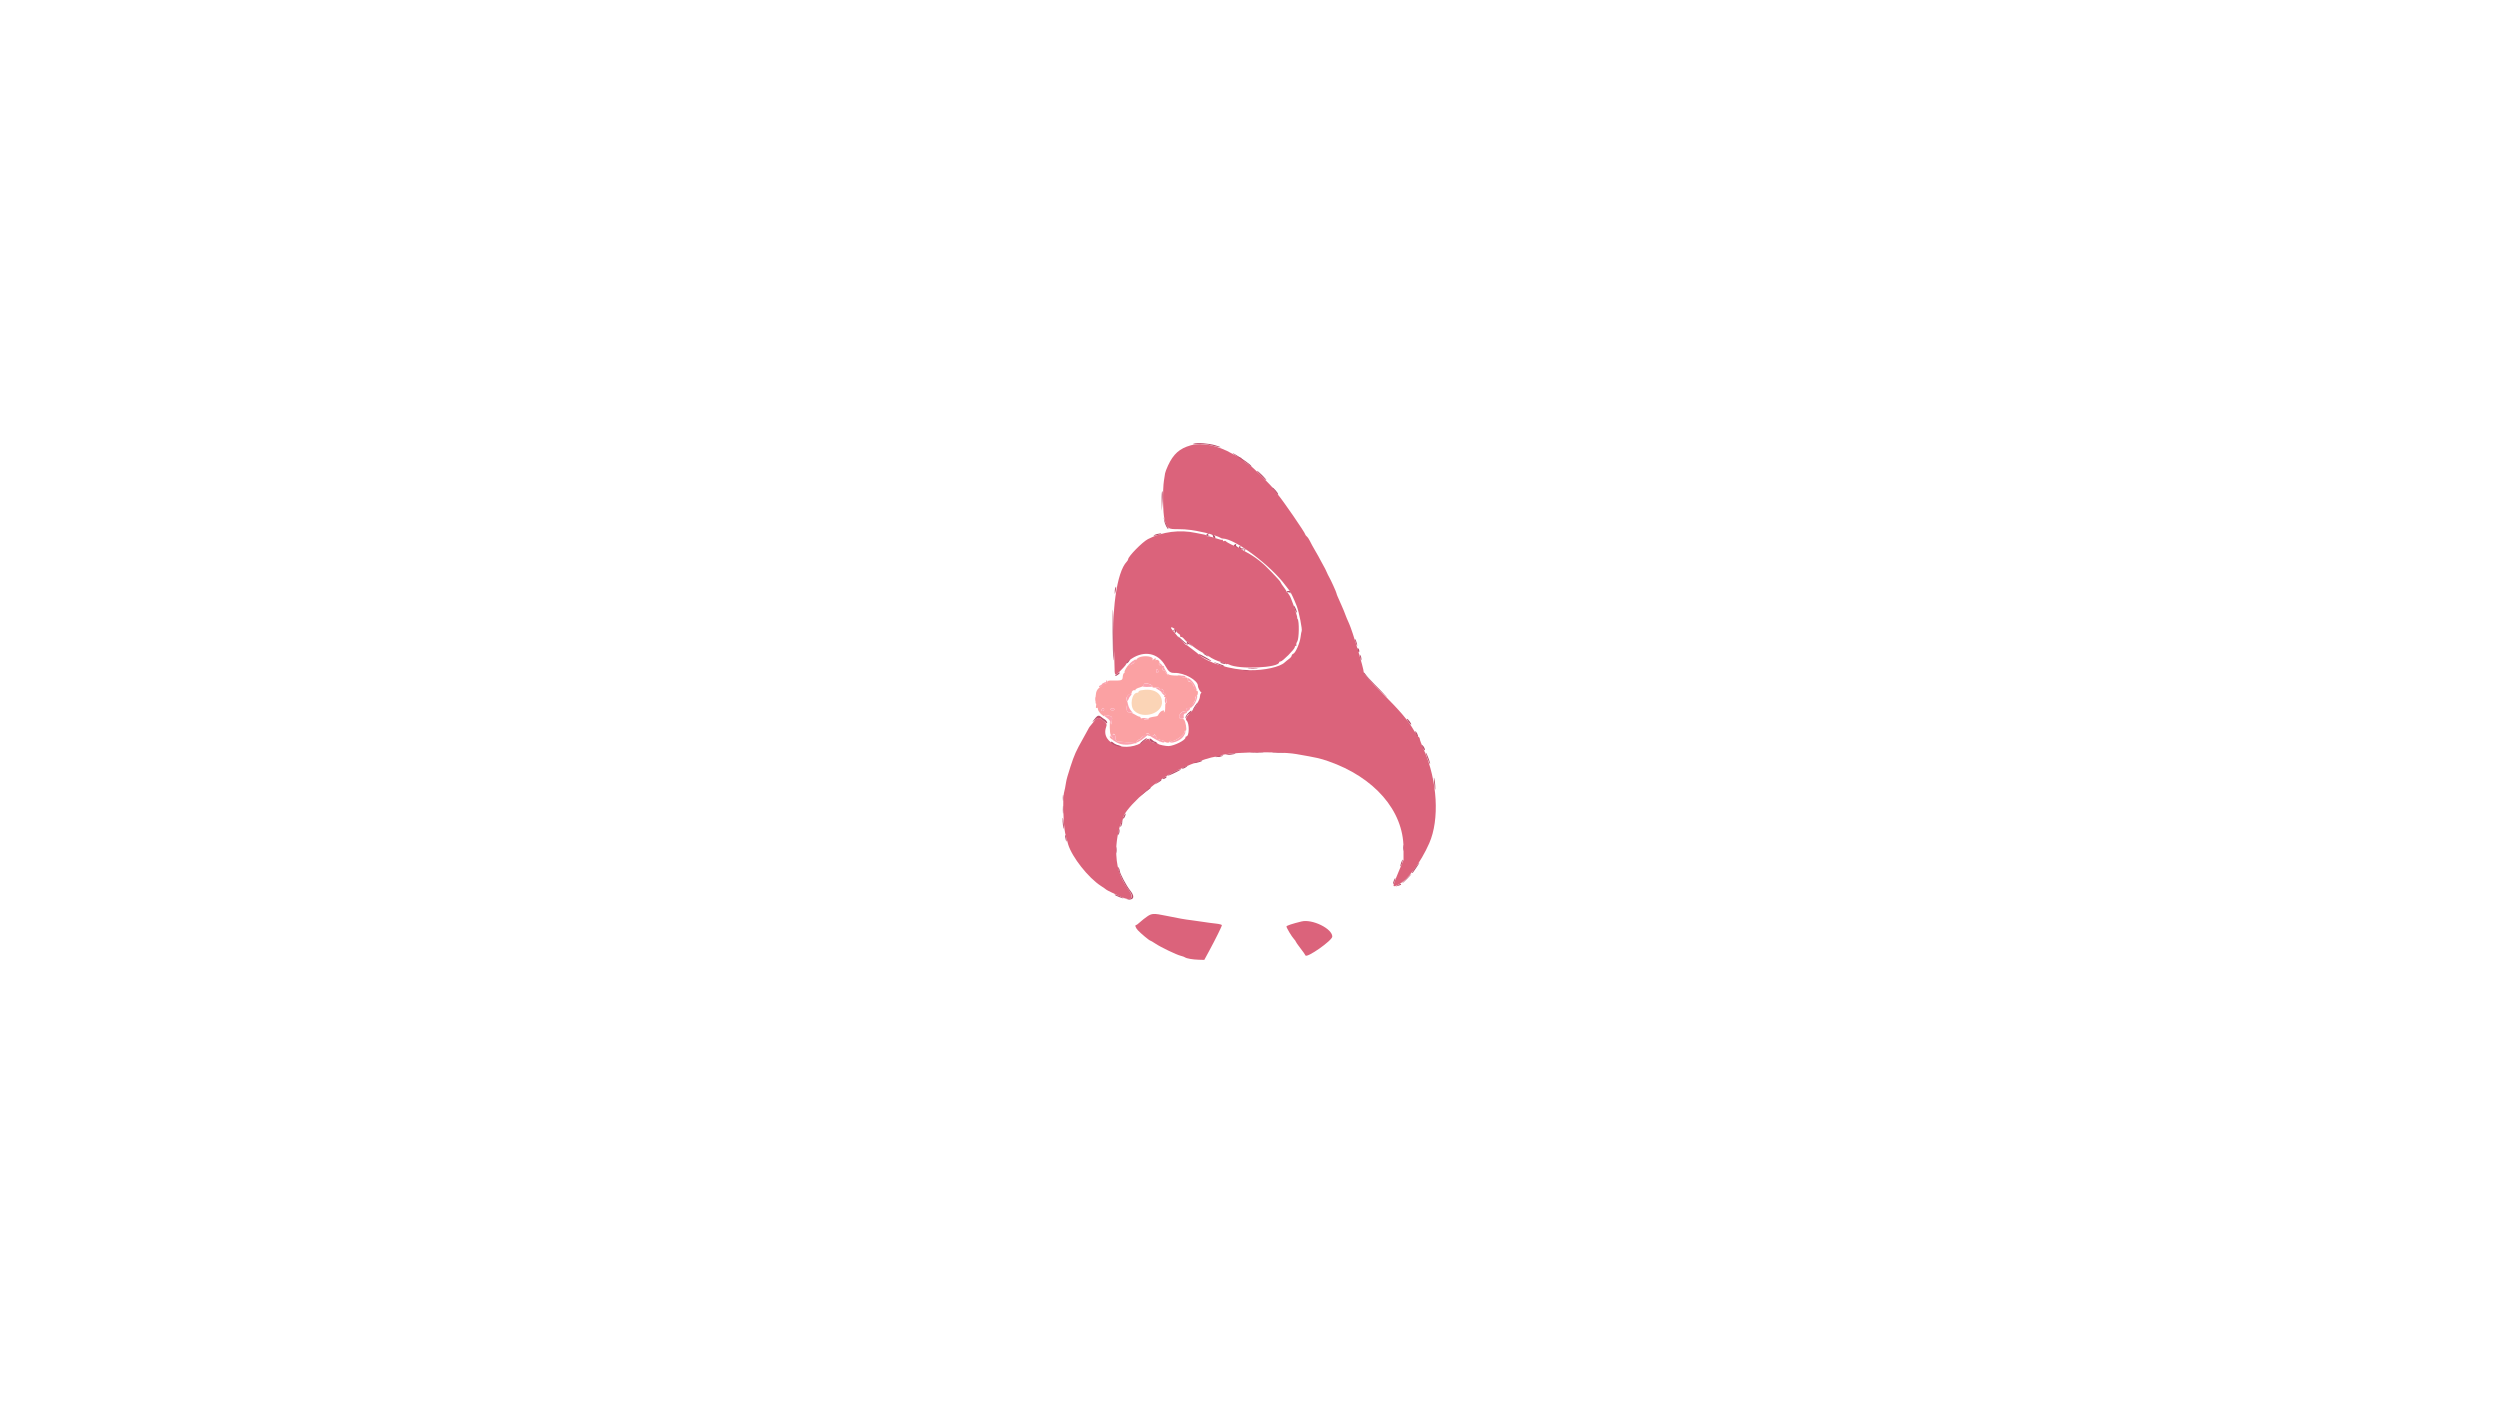 <svg id="svg" version="1.1" xmlns="http://www.w3.org/2000/svg" xmlns:xlink="http://www.w3.org/1999/xlink" width="400" height="225" viewBox="0, 0, 400,225"><g id="svgg"><path id="path0" d="M190.514 71.254 C 188.729 71.755,187.746 72.630,186.884 74.486 C 186.653 74.983,186.440 75.546,186.411 75.736 C 186.381 75.927,186.299 76.458,186.229 76.917 C 186.005 78.372,186.062 82.174,186.321 83.083 C 186.758 84.620,186.825 84.667,188.561 84.667 C 189.871 84.667,190.965 84.812,192.833 85.235 C 193.675 85.426,195.088 85.890,195.242 86.026 C 195.329 86.103,195.500 86.167,195.623 86.167 C 197.590 86.167,203.389 90.514,205.735 93.748 C 206.002 94.116,206.264 94.454,206.319 94.500 C 206.470 94.628,207.103 95.981,207.489 97.000 C 207.852 97.961,208.401 100.755,208.269 100.970 C 208.226 101.038,208.149 101.460,208.096 101.906 C 207.983 102.869,207.291 104.463,206.925 104.603 C 206.783 104.658,206.667 104.796,206.667 104.911 C 206.667 105.026,206.471 105.262,206.232 105.435 C 205.992 105.608,205.681 105.860,205.541 105.994 C 204.786 106.716,202.315 107.267,200.000 107.232 C 196.913 107.184,193.213 106.051,191.834 104.732 C 191.696 104.600,191.283 104.270,190.917 103.998 C 190.550 103.726,190.156 103.425,190.042 103.329 C 189.927 103.232,189.833 103.188,189.833 103.230 C 189.833 103.345,188.530 101.994,188.112 101.446 C 187.913 101.185,187.647 100.862,187.522 100.728 C 187.396 100.594,187.333 100.445,187.381 100.397 C 187.518 100.260,188.161 100.720,188.258 101.026 C 188.307 101.178,188.456 101.345,188.590 101.396 C 188.724 101.447,188.833 101.609,188.833 101.755 C 188.833 101.900,188.902 101.977,188.987 101.925 C 189.071 101.873,189.288 102.018,189.469 102.248 C 189.650 102.478,189.859 102.667,189.934 102.667 C 190.008 102.667,190.335 102.919,190.660 103.228 C 190.984 103.537,191.700 104.032,192.250 104.328 C 192.800 104.623,193.340 104.939,193.451 105.030 C 193.818 105.332,194.859 105.813,195.391 105.926 C 195.680 105.988,196.010 106.114,196.125 106.206 C 196.240 106.299,196.333 106.325,196.333 106.265 C 196.333 106.204,196.474 106.230,196.645 106.322 C 198.188 107.147,204.667 106.856,204.667 105.961 C 204.667 105.891,204.774 105.833,204.905 105.833 C 205.203 105.833,207.167 103.856,207.167 103.555 C 207.167 103.433,207.246 103.333,207.343 103.333 C 207.440 103.333,207.475 103.260,207.420 103.171 C 207.365 103.082,207.431 102.839,207.567 102.630 C 207.853 102.191,207.898 99.388,207.624 99.042 C 207.533 98.927,207.501 98.833,207.553 98.833 C 207.632 98.833,207.043 96.956,206.716 96.167 C 206.659 96.029,206.600 95.879,206.586 95.833 C 206.466 95.454,206.086 94.833,205.973 94.833 C 205.896 94.833,205.833 94.754,205.833 94.658 C 205.833 94.561,205.634 94.233,205.391 93.928 C 205.148 93.623,204.942 93.311,204.933 93.233 C 204.924 93.156,204.729 92.896,204.500 92.656 C 204.271 92.416,203.774 91.889,203.397 91.485 C 202.098 90.094,200.860 89.117,199.432 88.355 C 198.890 88.066,198.335 87.737,198.198 87.623 C 198.061 87.510,197.904 87.436,197.849 87.459 C 197.720 87.515,196.282 86.794,196.144 86.604 C 196.085 86.523,195.954 86.509,195.852 86.572 C 195.750 86.635,195.667 86.594,195.667 86.482 C 195.667 86.370,195.625 86.320,195.574 86.371 C 195.522 86.422,195.092 86.322,194.618 86.149 C 194.143 85.975,193.585 85.833,193.377 85.833 C 193.170 85.833,193.000 85.774,193.000 85.702 C 193.000 85.630,192.869 85.556,192.708 85.539 C 192.548 85.521,191.929 85.400,191.333 85.269 C 188.789 84.710,185.942 85.078,183.668 86.259 C 182.771 86.725,180.500 89.041,180.500 89.490 C 180.500 89.574,180.403 89.742,180.285 89.863 C 178.663 91.523,177.776 97.948,178.264 104.500 C 178.288 104.821,178.313 105.740,178.321 106.542 C 178.335 108.187,178.373 108.226,179.174 107.417 C 180.106 106.473,180.322 106.191,180.154 106.135 C 180.066 106.105,180.482 105.763,181.078 105.374 C 183.124 104.039,185.307 104.497,186.426 106.495 C 186.982 107.487,187.236 107.684,187.937 107.666 C 189.472 107.626,191.667 108.841,191.667 109.730 C 191.667 110.062,192.095 110.843,192.226 110.749 C 192.287 110.705,192.260 110.759,192.168 110.868 C 192.076 110.977,192.000 111.203,192.000 111.369 C 192.000 111.535,191.934 111.801,191.853 111.961 C 191.772 112.120,191.603 112.467,191.478 112.732 C 191.354 112.997,190.944 113.522,190.569 113.899 C 189.807 114.664,189.613 115.046,189.859 115.293 C 190.342 115.775,190.294 117.833,189.800 117.833 C 189.727 117.833,189.664 117.927,189.661 118.042 C 189.651 118.445,187.880 119.329,187.000 119.371 C 186.569 119.391,185.435 119.163,185.340 119.037 C 185.291 118.971,185.100 118.896,184.917 118.870 C 184.279 118.782,184.165 118.729,183.936 118.414 C 183.711 118.108,183.688 118.111,183.144 118.517 C 180.345 120.608,176.017 119.081,176.973 116.340 C 177.129 115.891,177.094 115.804,176.566 115.341 C 175.823 114.688,175.645 114.702,175.011 115.458 C 174.318 116.287,174.253 116.374,174.115 116.667 C 174.050 116.804,173.657 117.517,173.243 118.250 C 172.160 120.166,171.898 120.754,171.274 122.667 C 170.846 123.982,170.629 124.751,170.570 125.167 C 170.495 125.694,170.318 126.596,170.234 126.871 C 170.008 127.615,170.146 132.125,170.431 133.333 C 170.502 133.634,170.826 134.850,170.897 135.083 C 171.530 137.156,174.114 140.431,176.167 141.761 C 176.579 142.028,176.954 142.289,177.000 142.341 C 177.046 142.393,177.440 142.600,177.875 142.801 C 178.310 143.002,178.998 143.322,179.404 143.512 C 181.018 144.269,181.562 143.682,180.530 142.299 C 179.125 140.415,178.555 138.507,178.598 135.833 C 178.623 134.263,179.126 131.876,179.526 131.425 C 179.603 131.338,179.667 131.143,179.667 130.992 C 179.667 129.759,183.984 125.644,187.113 123.894 C 189.634 122.484,194.202 120.840,195.010 121.051 C 195.188 121.097,195.298 121.078,195.255 121.008 C 194.876 120.395,204.346 120.117,207.417 120.652 C 210.698 121.223,211.193 121.333,212.500 121.785 C 219.884 124.335,224.548 129.704,224.561 135.667 L 224.565 137.583 223.701 139.655 C 222.736 141.967,222.735 142.003,223.647 141.592 C 225.136 140.921,227.301 138.050,228.680 134.917 C 230.352 131.117,229.994 124.910,227.816 119.961 C 227.459 119.149,227.167 118.380,227.167 118.251 C 227.167 118.122,227.069 117.957,226.950 117.883 C 226.831 117.810,226.519 117.375,226.256 116.917 C 225.325 115.289,224.132 113.879,221.176 110.910 C 219.230 108.956,218.188 107.789,218.198 107.577 C 218.225 107.021,216.407 100.972,215.846 99.750 C 215.582 99.174,215.351 98.626,215.250 98.333 C 215.128 97.981,214.924 97.484,214.669 96.917 C 214.031 95.502,213.833 95.029,213.833 94.915 C 213.833 94.778,212.890 92.701,212.661 92.333 C 212.575 92.196,212.392 91.821,212.254 91.500 C 212.116 91.179,211.930 90.804,211.840 90.667 C 211.750 90.529,211.526 90.117,211.341 89.750 C 211.156 89.383,210.739 88.633,210.414 88.083 C 210.089 87.533,209.717 86.852,209.588 86.570 C 209.459 86.288,209.236 85.960,209.093 85.841 C 208.950 85.723,208.833 85.567,208.833 85.495 C 208.833 85.257,205.241 80.030,204.437 79.099 C 204.003 78.595,203.635 78.123,203.620 78.050 C 203.588 77.894,200.364 74.667,200.240 74.667 C 200.079 74.667,198.519 73.370,198.592 73.297 C 198.633 73.256,198.569 73.222,198.450 73.222 C 198.332 73.222,197.757 72.943,197.175 72.601 C 194.930 71.286,192.298 70.753,190.514 71.254 M183.583 146.613 C 183.217 146.862,182.692 147.275,182.417 147.532 C 182.142 147.788,181.860 147.999,181.792 147.999 C 181.538 148.001,181.678 148.432,182.068 148.853 C 182.545 149.367,183.908 150.500,184.050 150.500 C 184.105 150.500,184.472 150.716,184.867 150.979 C 185.736 151.561,188.243 152.765,188.923 152.928 C 189.195 152.993,189.492 153.101,189.583 153.169 C 189.840 153.358,190.823 153.530,191.802 153.558 L 192.688 153.583 193.455 152.167 C 194.506 150.224,195.500 148.212,195.500 148.027 C 195.500 147.942,195.069 147.829,194.542 147.774 C 194.015 147.720,193.096 147.597,192.500 147.501 C 191.904 147.405,191.079 147.288,190.667 147.241 C 189.665 147.127,188.535 146.928,186.500 146.507 C 184.630 146.121,184.290 146.133,183.583 146.613 M208.250 147.432 C 206.825 147.775,205.833 148.104,205.833 148.233 C 205.833 148.451,206.667 149.848,207.030 150.237 C 207.197 150.416,207.333 150.611,207.333 150.669 C 207.333 150.727,207.665 151.202,208.071 151.725 C 208.476 152.247,208.836 152.758,208.870 152.861 C 209.040 153.371,213.167 150.483,213.167 149.854 C 213.167 148.587,209.978 147.016,208.250 147.432 " stroke="none" fill="#db637b" fill-rule="evenodd"></path><path id="path1" d="M182.208 105.203 C 182.002 105.303,181.833 105.452,181.833 105.535 C 181.833 105.618,181.756 105.639,181.663 105.581 C 181.569 105.523,181.502 105.537,181.516 105.613 C 181.577 105.963,181.466 106.129,181.042 106.322 C 180.790 106.437,180.555 106.518,180.521 106.502 C 180.405 106.448,179.851 107.395,179.927 107.517 C 179.968 107.584,179.929 107.663,179.840 107.694 C 179.750 107.725,179.659 107.994,179.637 108.292 C 179.592 108.880,179.517 108.905,177.875 108.883 C 177.379 108.876,177.167 108.942,177.167 109.103 C 177.167 109.304,176.852 109.415,176.458 109.353 C 176.390 109.342,176.352 109.415,176.375 109.516 C 176.398 109.616,176.267 109.784,176.083 109.891 C 175.716 110.103,175.457 110.450,175.379 110.833 C 175.267 111.385,175.241 112.640,175.343 112.577 C 175.403 112.540,175.414 112.706,175.368 112.946 C 175.311 113.247,175.344 113.346,175.476 113.265 C 175.593 113.192,175.667 113.267,175.667 113.459 C 175.667 113.631,175.892 113.987,176.167 114.250 C 176.442 114.513,176.667 114.653,176.667 114.559 C 176.667 114.372,177.047 114.374,177.622 114.564 C 177.892 114.653,177.976 114.788,177.926 115.052 C 177.889 115.253,177.844 115.567,177.826 115.750 C 177.803 115.987,177.758 115.940,177.667 115.583 C 177.581 115.243,177.548 115.496,177.562 116.375 C 177.582 117.608,177.772 118.003,178.094 117.482 C 178.246 117.237,178.494 117.626,178.497 118.115 C 178.501 118.616,178.613 118.658,180.155 118.743 C 180.898 118.784,181.598 118.870,181.711 118.935 C 181.824 119.000,181.864 118.995,181.800 118.924 C 181.676 118.786,182.046 118.333,182.281 118.333 C 182.358 118.333,182.511 118.187,182.623 118.009 C 182.743 117.816,182.958 117.710,183.153 117.747 C 183.383 117.792,183.453 117.739,183.389 117.572 C 183.279 117.284,183.758 117.243,183.933 117.526 C 184.006 117.645,183.978 117.673,183.859 117.599 C 183.753 117.534,183.667 117.549,183.667 117.633 C 183.667 117.717,183.891 117.778,184.166 117.768 C 184.441 117.758,184.666 117.679,184.666 117.592 C 184.667 117.293,185.017 117.782,185.042 118.117 C 185.061 118.362,185.154 118.428,185.393 118.366 C 185.640 118.302,185.684 118.338,185.577 118.515 C 185.460 118.710,185.481 118.714,185.700 118.536 C 185.918 118.360,186.010 118.367,186.220 118.578 C 186.521 118.878,187.167 118.920,187.167 118.639 C 187.167 118.532,187.213 118.490,187.269 118.547 C 187.606 118.884,189.500 117.680,189.500 117.128 C 189.500 116.955,189.575 116.860,189.666 116.916 C 189.869 117.041,189.850 116.287,189.632 115.542 C 189.510 115.123,189.382 115.000,189.070 115.000 C 188.761 115.000,188.668 114.912,188.672 114.625 C 188.679 114.145,189.349 113.632,189.679 113.854 C 189.867 113.981,189.851 114.004,189.601 113.965 C 189.427 113.939,189.264 114.012,189.238 114.129 C 189.213 114.246,189.230 114.264,189.277 114.170 C 189.324 114.075,189.430 114.040,189.514 114.092 C 189.786 114.260,190.035 113.993,189.833 113.750 C 189.616 113.488,189.894 113.250,190.416 113.250 C 190.599 113.250,190.748 113.138,190.749 113.000 C 190.750 112.862,190.888 112.547,191.056 112.299 C 191.224 112.051,191.313 111.769,191.254 111.673 C 191.194 111.576,191.263 111.453,191.406 111.398 C 191.695 111.287,191.769 110.500,191.490 110.500 C 191.393 110.500,191.361 110.423,191.419 110.329 C 191.477 110.235,191.430 110.179,191.314 110.204 C 191.198 110.229,191.072 110.100,191.034 109.917 C 190.948 109.497,190.518 109.002,190.279 109.048 C 190.180 109.068,190.086 108.990,190.070 108.875 C 190.054 108.760,190.032 108.595,190.021 108.508 C 190.009 108.420,189.794 108.364,189.542 108.383 C 189.290 108.401,189.096 108.342,189.111 108.250 C 189.127 108.155,188.735 108.086,188.194 108.090 C 187.675 108.094,187.142 108.019,187.010 107.924 C 186.822 107.788,186.798 107.805,186.899 108.000 C 186.971 108.138,186.874 108.063,186.685 107.833 C 186.496 107.604,186.339 107.356,186.337 107.282 C 186.335 107.208,186.258 107.193,186.167 107.250 C 186.075 107.307,186.000 107.194,186.000 107.000 C 186.000 106.776,186.070 106.690,186.192 106.766 C 186.315 106.842,186.339 106.811,186.259 106.681 C 186.190 106.569,186.093 106.518,186.045 106.566 C 185.996 106.615,185.808 106.576,185.627 106.479 C 185.398 106.356,185.351 106.249,185.471 106.129 C 185.696 105.904,185.251 105.428,184.976 105.598 C 184.855 105.673,184.827 105.645,184.901 105.526 C 185.059 105.269,184.791 105.280,184.509 105.542 C 184.328 105.710,184.309 105.706,184.414 105.523 C 184.692 105.034,183.052 104.797,182.208 105.203 M185.333 107.427 C 185.333 107.559,185.258 107.667,185.167 107.667 C 185.075 107.667,185.000 107.512,185.000 107.323 C 185.000 107.135,185.075 107.027,185.167 107.083 C 185.258 107.140,185.333 107.294,185.333 107.427 M184.070 109.524 C 184.301 109.629,184.450 109.779,184.402 109.858 C 184.307 110.010,184.525 110.055,185.125 110.007 C 185.331 109.990,185.500 110.061,185.500 110.165 C 185.500 110.268,185.576 110.306,185.668 110.249 C 185.895 110.109,186.295 110.531,186.202 110.812 C 186.138 111.001,186.101 111.001,185.967 110.811 C 185.838 110.626,185.821 110.630,185.880 110.833 C 185.919 110.971,186.089 111.058,186.258 111.027 C 186.512 110.980,186.530 111.013,186.362 111.216 C 186.199 111.412,186.209 111.480,186.412 111.559 C 186.670 111.658,186.778 112.500,186.533 112.500 C 186.460 112.500,186.412 112.802,186.428 113.170 C 186.444 113.539,186.380 113.888,186.286 113.946 C 186.188 114.007,186.166 113.970,186.234 113.859 C 186.424 113.552,185.914 113.634,185.621 113.958 C 185.476 114.119,185.333 114.323,185.304 114.413 C 185.274 114.503,185.137 114.592,185.000 114.612 C 184.068 114.745,183.670 114.871,183.755 115.008 C 183.809 115.095,183.642 115.166,183.385 115.164 C 183.015 115.162,182.969 115.126,183.167 114.992 C 183.352 114.867,183.298 114.851,182.958 114.930 C 182.670 114.997,182.500 114.968,182.500 114.851 C 182.500 114.750,182.415 114.667,182.311 114.667 C 182.208 114.667,181.852 114.499,181.520 114.294 C 181.189 114.090,180.796 113.943,180.647 113.968 C 180.299 114.027,180.163 113.507,180.331 112.761 C 180.409 112.416,180.397 112.160,180.302 112.128 C 179.986 112.023,180.361 111.166,180.767 111.064 C 180.986 111.009,181.128 110.906,181.084 110.834 C 180.978 110.663,181.415 110.304,181.557 110.446 C 181.617 110.506,181.667 110.471,181.667 110.368 C 181.667 110.264,181.966 110.099,182.331 110.001 C 182.697 109.902,182.988 109.768,182.978 109.702 C 182.915 109.278,183.367 109.204,184.070 109.524 M176.667 113.472 C 176.667 113.689,176.469 113.834,176.307 113.734 C 176.135 113.627,176.284 113.333,176.510 113.333 C 176.596 113.333,176.667 113.396,176.667 113.472 M178.333 113.500 C 178.333 113.592,178.183 113.667,178.000 113.667 C 177.817 113.667,177.667 113.592,177.667 113.500 C 177.667 113.408,177.817 113.333,178.000 113.333 C 178.183 113.333,178.333 113.408,178.333 113.500 M177.667 118.083 C 177.781 118.221,177.938 118.333,178.015 118.333 C 178.093 118.333,178.113 118.221,178.060 118.083 C 178.008 117.946,177.851 117.833,177.712 117.833 C 177.506 117.833,177.498 117.880,177.667 118.083 " stroke="none" fill="#fba1a3" fill-rule="evenodd"></path><path id="path2" d="M182.542 110.451 C 182.335 110.491,182.167 110.593,182.167 110.678 C 182.167 110.764,182.082 110.833,181.978 110.833 C 181.086 110.833,180.706 112.946,181.462 113.703 C 182.917 115.157,186.071 114.129,185.918 112.249 C 185.799 110.780,184.479 110.078,182.542 110.451 " stroke="none" fill="#fbd4b6" fill-rule="evenodd"></path><path id="path3" d="M181.500 105.618 C 181.182 105.734,180.500 106.350,180.500 106.521 C 180.500 106.724,181.440 106.134,181.649 105.800 C 181.752 105.635,181.817 105.506,181.793 105.513 C 181.769 105.520,181.637 105.567,181.500 105.618 M185.439 106.131 C 185.376 106.233,185.476 106.398,185.662 106.498 C 185.848 106.597,186.000 106.830,186.000 107.016 C 186.000 107.201,186.075 107.307,186.167 107.250 C 186.258 107.193,186.335 107.208,186.337 107.282 C 186.339 107.356,186.492 107.604,186.677 107.833 C 187.011 108.249,187.011 108.248,186.675 107.583 C 186.188 106.623,185.578 105.906,185.439 106.131 M185.000 107.323 C 185.000 107.512,185.075 107.667,185.167 107.667 C 185.258 107.667,185.333 107.559,185.333 107.427 C 185.333 107.294,185.258 107.140,185.167 107.083 C 185.075 107.027,185.000 107.135,185.000 107.323 M188.417 108.102 C 188.600 108.148,188.862 108.231,189.000 108.285 C 189.449 108.462,189.667 108.473,189.667 108.319 C 189.667 108.235,189.648 108.163,189.625 108.158 C 189.309 108.094,188.175 108.042,188.417 108.102 M190.072 108.792 C 190.096 108.952,190.156 109.046,190.207 109.000 C 190.362 108.859,191.000 109.534,191.000 109.839 C 191.000 109.997,191.109 110.216,191.242 110.327 C 191.683 110.693,191.223 109.493,190.722 108.971 C 190.203 108.430,190.011 108.377,190.072 108.792 M177.000 109.000 C 177.000 109.092,176.920 109.167,176.821 109.167 C 176.723 109.167,176.537 109.272,176.408 109.402 C 176.278 109.531,176.078 109.671,175.961 109.712 C 175.845 109.754,175.807 109.848,175.876 109.922 C 175.945 109.996,176.175 109.894,176.386 109.695 C 176.598 109.496,176.860 109.333,176.969 109.333 C 177.078 109.333,177.167 109.221,177.167 109.083 C 177.167 108.946,177.129 108.833,177.083 108.833 C 177.037 108.833,177.000 108.908,177.000 109.000 M182.917 109.500 C 182.860 109.592,182.874 109.668,182.948 109.669 C 183.023 109.671,182.983 109.735,182.860 109.813 C 182.685 109.924,184.037 109.947,184.500 109.841 C 184.546 109.830,184.396 109.714,184.167 109.583 C 183.678 109.304,183.063 109.263,182.917 109.500 M185.375 110.382 C 185.718 110.585,186.043 110.882,186.095 111.044 C 186.148 111.206,186.268 111.290,186.363 111.232 C 186.474 111.163,186.457 111.076,186.314 110.988 C 186.193 110.913,186.143 110.801,186.205 110.739 C 186.366 110.578,185.869 110.125,185.668 110.249 C 185.576 110.306,185.500 110.274,185.500 110.177 C 185.500 110.079,185.331 110.003,185.125 110.007 C 184.808 110.014,184.846 110.071,185.375 110.382 M180.555 111.129 C 180.290 111.298,180.080 112.167,180.304 112.167 C 180.399 112.167,180.525 112.017,180.583 111.834 C 180.641 111.652,180.801 111.389,180.939 111.251 C 181.213 110.977,180.934 110.888,180.555 111.129 M175.205 111.833 C 175.205 112.154,175.240 112.285,175.282 112.125 C 175.323 111.965,175.323 111.702,175.282 111.542 C 175.240 111.381,175.205 111.513,175.205 111.833 M191.319 111.375 C 191.312 111.398,191.287 111.584,191.264 111.789 C 191.241 111.994,191.109 112.294,190.970 112.456 C 190.486 113.019,190.425 113.219,190.797 113.020 C 191.148 112.832,191.764 111.333,191.490 111.333 C 191.404 111.333,191.327 111.352,191.319 111.375 M186.370 112.006 C 186.362 112.278,186.426 112.500,186.511 112.500 C 186.705 112.500,186.718 111.718,186.525 111.599 C 186.447 111.551,186.377 111.734,186.370 112.006 M180.304 112.824 C 180.185 113.589,180.315 114.024,180.646 113.969 C 180.795 113.945,181.029 113.991,181.167 114.073 C 181.304 114.154,181.239 114.026,181.023 113.788 C 180.806 113.550,180.576 113.106,180.511 112.803 L 180.393 112.250 180.304 112.824 M189.855 113.390 C 189.753 113.513,189.725 113.670,189.793 113.740 C 189.861 113.809,189.804 113.842,189.667 113.814 C 189.263 113.732,188.667 114.215,188.667 114.623 C 188.667 114.910,188.762 115.000,189.068 115.000 C 189.365 115.000,189.451 114.925,189.399 114.708 C 189.314 114.352,189.445 114.163,190.047 113.780 C 190.302 113.618,190.466 113.414,190.412 113.326 C 190.275 113.104,190.074 113.127,189.855 113.390 M176.257 113.488 C 176.143 113.673,176.406 113.872,176.560 113.718 C 176.719 113.559,176.689 113.333,176.510 113.333 C 176.424 113.333,176.310 113.403,176.257 113.488 M177.667 113.500 C 177.667 113.592,177.817 113.667,178.000 113.667 C 178.183 113.667,178.333 113.592,178.333 113.500 C 178.333 113.408,178.183 113.333,178.000 113.333 C 177.817 113.333,177.667 113.408,177.667 113.500 M176.667 114.486 C 176.667 114.540,176.892 114.733,177.167 114.917 C 177.491 115.133,177.666 115.391,177.666 115.653 C 177.667 116.212,177.783 116.037,177.898 115.302 C 177.982 114.770,177.945 114.671,177.622 114.564 C 177.133 114.403,176.667 114.364,176.667 114.486 M182.750 115.004 C 183.165 115.177,183.932 115.209,183.768 115.046 C 183.702 114.980,183.371 114.912,183.032 114.895 C 182.565 114.871,182.497 114.898,182.750 115.004 M189.500 117.110 C 189.500 117.677,187.614 118.891,187.269 118.547 C 187.213 118.490,187.167 118.542,187.167 118.661 C 187.167 119.006,188.280 118.747,188.931 118.250 C 189.467 117.841,189.828 117.106,189.603 116.881 C 189.547 116.824,189.500 116.927,189.500 117.110 M177.833 117.612 C 177.526 117.772,177.493 117.829,177.708 117.831 C 177.964 117.833,178.069 118.005,178.027 118.353 C 178.020 118.409,178.344 118.625,178.747 118.832 C 180.016 119.484,181.918 119.129,183.151 118.010 C 183.645 117.560,183.752 117.524,183.984 117.727 C 184.218 117.931,185.273 118.532,185.500 118.591 C 185.546 118.603,185.718 118.671,185.882 118.743 C 186.181 118.875,186.474 118.752,186.293 118.571 C 186.197 118.475,185.767 118.370,185.371 118.346 C 185.254 118.339,185.081 118.130,184.986 117.881 C 184.878 117.596,184.770 117.499,184.695 117.620 C 184.608 117.761,184.427 117.741,184.020 117.543 C 183.503 117.293,183.452 117.294,183.305 117.557 C 183.218 117.713,183.078 117.798,182.995 117.747 C 182.912 117.696,182.749 117.807,182.632 117.994 C 182.515 118.180,182.358 118.333,182.281 118.333 C 182.205 118.333,182.032 118.444,181.896 118.580 C 181.704 118.773,181.340 118.809,180.227 118.747 C 178.608 118.657,178.501 118.618,178.497 118.115 C 178.493 117.515,178.301 117.370,177.833 117.612 " stroke="none" fill="#fba1ad" fill-rule="evenodd"></path><path id="path4" d="M191.000 70.988 C 190.721 71.084,190.942 71.105,191.667 71.054 C 192.423 71.000,193.127 71.075,194.000 71.304 C 195.451 71.685,195.784 71.649,194.475 71.253 C 193.406 70.929,191.578 70.790,191.000 70.988 M198.355 73.325 C 199.046 73.779,199.708 74.266,199.826 74.408 C 199.944 74.550,200.118 74.667,200.213 74.667 C 200.307 74.667,200.204 74.510,199.984 74.319 C 199.441 73.847,197.405 72.500,197.235 72.500 C 197.160 72.500,197.664 72.871,198.355 73.325 M201.741 76.083 C 202.154 76.496,202.546 76.833,202.614 76.833 C 202.681 76.833,202.405 76.496,202.000 76.083 C 201.595 75.671,201.203 75.333,201.128 75.333 C 201.053 75.333,201.329 75.671,201.741 76.083 M203.927 78.541 C 204.196 78.838,204.435 79.113,204.458 79.152 C 204.481 79.191,204.500 79.153,204.500 79.069 C 204.500 78.867,203.749 78.000,203.574 78.000 C 203.499 78.000,203.658 78.243,203.927 78.541 M185.860 80.092 L 185.886 81.750 186.000 80.250 C 186.063 79.425,186.051 78.679,185.974 78.592 C 185.896 78.505,185.845 79.180,185.860 80.092 M186.278 83.331 C 186.368 83.859,186.769 84.667,186.942 84.667 C 186.980 84.667,186.916 84.498,186.799 84.292 C 186.682 84.085,186.495 83.654,186.383 83.333 L 186.180 82.750 186.278 83.331 M185.083 85.452 C 184.900 85.496,184.681 85.597,184.598 85.677 C 184.514 85.757,184.739 85.741,185.098 85.643 C 186.065 85.379,186.053 85.219,185.083 85.452 M193.111 85.444 C 192.889 85.666,193.008 85.833,193.375 85.814 C 193.693 85.798,193.702 85.782,193.434 85.714 C 193.180 85.649,193.164 85.604,193.351 85.486 C 193.479 85.405,193.502 85.337,193.403 85.336 C 193.303 85.334,193.172 85.383,193.111 85.444 M193.959 85.611 C 194.075 85.657,194.131 85.756,194.085 85.830 C 194.039 85.904,194.113 86.008,194.249 86.060 C 194.391 86.115,194.479 86.069,194.456 85.952 C 194.409 85.712,194.149 85.501,193.917 85.516 C 193.825 85.522,193.844 85.564,193.959 85.611 M197.519 87.151 C 197.337 87.267,197.372 87.342,197.686 87.509 C 198.034 87.695,198.058 87.690,197.876 87.470 C 197.763 87.332,197.719 87.170,197.779 87.110 C 197.934 86.955,197.793 86.978,197.519 87.151 M198.262 87.481 C 198.115 87.718,198.596 88.016,198.923 87.891 C 199.144 87.806,199.186 87.834,199.085 87.997 C 198.991 88.149,199.013 88.179,199.152 88.092 C 199.420 87.926,199.227 87.750,198.777 87.750 C 198.578 87.750,198.435 87.657,198.458 87.542 C 198.507 87.300,198.395 87.266,198.262 87.481 M178.437 94.090 C 178.380 94.239,178.342 94.561,178.352 94.805 C 178.367 95.138,178.404 95.083,178.502 94.583 C 178.640 93.875,178.609 93.642,178.437 94.090 M205.833 94.720 C 205.833 94.802,205.941 94.828,206.073 94.777 C 206.204 94.727,206.348 94.775,206.393 94.884 C 206.438 94.996,206.479 94.960,206.487 94.802 C 206.495 94.620,206.383 94.530,206.167 94.546 C 205.983 94.560,205.833 94.638,205.833 94.720 M207.001 96.939 C 206.999 97.248,207.486 98.275,207.493 97.977 C 207.497 97.827,207.388 97.490,207.251 97.227 C 207.114 96.965,207.002 96.835,207.001 96.939 M178.015 101.097 C 178.023 103.106,178.083 105.125,178.149 105.583 C 178.215 106.042,178.236 104.429,178.197 102.000 C 178.157 99.571,178.097 97.552,178.062 97.514 C 178.028 97.476,178.007 99.088,178.015 101.097 M187.734 100.859 C 187.655 100.987,187.689 101.006,187.836 100.915 C 187.995 100.817,188.028 100.854,187.953 101.048 C 187.883 101.232,187.923 101.289,188.081 101.228 C 188.208 101.179,188.271 101.033,188.222 100.903 C 188.112 100.617,187.896 100.598,187.734 100.859 M188.500 101.856 C 188.500 102.141,189.832 103.268,189.986 103.114 C 190.105 102.995,190.276 103.040,190.538 103.261 C 190.888 103.556,190.886 103.546,190.513 103.124 C 190.129 102.689,189.698 102.479,189.917 102.833 C 190.146 103.204,189.726 102.963,189.132 102.383 C 188.784 102.043,188.500 101.806,188.500 101.856 M216.854 102.670 C 217.106 103.417,217.248 103.562,217.095 102.917 C 217.030 102.642,216.905 102.343,216.817 102.254 C 216.729 102.164,216.746 102.352,216.854 102.670 M217.178 103.782 C 217.216 104.214,217.477 104.581,217.488 104.218 C 217.495 104.017,217.425 103.807,217.333 103.750 C 217.242 103.693,217.172 103.708,217.178 103.782 M192.667 104.675 C 193.245 105.067,193.574 105.181,193.167 104.848 C 192.938 104.661,192.675 104.507,192.583 104.506 C 192.492 104.506,192.529 104.581,192.667 104.675 M191.833 104.747 C 191.833 104.830,193.007 105.480,193.583 105.716 C 194.122 105.936,193.666 105.587,192.786 105.104 C 191.972 104.658,191.833 104.606,191.833 104.747 M217.602 105.083 C 217.739 105.696,217.834 105.829,217.831 105.403 C 217.829 105.227,217.752 104.971,217.659 104.833 C 217.536 104.651,217.520 104.718,217.602 105.083 M180.357 105.839 C 180.120 106.036,180.054 106.167,180.191 106.167 C 180.317 106.167,180.513 106.017,180.628 105.833 C 180.884 105.424,180.854 105.424,180.357 105.839 M194.795 106.260 C 195.279 106.498,195.762 106.663,195.870 106.627 C 196.040 106.570,195.589 106.378,194.250 105.938 C 194.067 105.878,194.312 106.023,194.795 106.260 M195.253 106.004 C 195.294 106.072,195.515 106.162,195.742 106.206 C 195.970 106.250,196.122 106.230,196.081 106.162 C 196.039 106.095,195.819 106.004,195.591 105.961 C 195.363 105.917,195.211 105.937,195.253 106.004 M199.796 106.956 C 200.188 106.991,200.788 106.990,201.129 106.954 C 201.471 106.919,201.150 106.890,200.417 106.890 C 199.683 106.891,199.404 106.920,199.796 106.956 M198.958 107.284 C 199.165 107.324,199.502 107.324,199.708 107.284 C 199.915 107.245,199.746 107.212,199.333 107.212 C 198.921 107.212,198.752 107.245,198.958 107.284 M178.690 107.848 C 178.473 108.023,178.365 108.167,178.450 108.167 C 178.673 108.167,179.264 107.709,179.166 107.611 C 179.121 107.566,178.906 107.672,178.690 107.848 M218.168 107.643 C 218.167 107.767,219.156 108.855,220.366 110.060 C 221.576 111.264,222.232 111.886,221.825 111.440 C 221.417 110.995,220.567 110.118,219.935 109.492 C 219.303 108.866,218.648 108.143,218.478 107.885 C 218.308 107.628,218.168 107.518,218.168 107.643 M191.206 112.926 C 191.001 113.239,190.833 113.551,190.833 113.620 C 190.833 113.688,191.028 113.458,191.265 113.109 C 191.502 112.760,191.670 112.448,191.638 112.416 C 191.606 112.383,191.412 112.613,191.206 112.926 M190.123 114.090 C 189.872 114.323,189.671 114.642,189.677 114.798 C 189.685 115.007,189.729 114.982,189.840 114.705 C 189.924 114.496,190.100 114.284,190.233 114.233 C 190.366 114.183,190.515 114.034,190.565 113.904 C 190.688 113.584,190.653 113.599,190.123 114.090 M175.329 114.797 C 174.719 115.535,174.636 115.714,175.099 115.292 C 175.736 114.711,175.856 114.717,176.596 115.367 C 177.069 115.782,177.191 115.832,177.144 115.593 C 177.111 115.424,176.937 115.203,176.757 115.101 C 176.578 115.000,176.328 114.823,176.203 114.708 C 175.889 114.420,175.617 114.448,175.329 114.797 M225.340 115.510 C 225.540 115.790,225.740 115.983,225.785 115.938 C 225.888 115.834,225.296 115.012,225.114 115.005 C 225.039 115.002,225.141 115.229,225.340 115.510 M226.530 117.417 C 226.635 117.646,226.776 117.833,226.844 117.833 C 226.913 117.833,226.882 117.646,226.776 117.418 C 226.670 117.190,226.529 117.002,226.462 117.001 C 226.395 117.001,226.426 117.188,226.530 117.417 M182.840 118.516 C 182.522 118.782,182.335 118.997,182.423 118.994 C 182.641 118.986,183.590 118.200,183.493 118.107 C 183.451 118.066,183.157 118.250,182.840 118.516 M183.973 118.446 C 184.059 118.599,184.231 118.742,184.356 118.763 C 184.481 118.784,184.727 118.859,184.902 118.929 C 185.126 119.019,185.186 118.999,185.101 118.862 C 185.035 118.754,184.904 118.667,184.812 118.667 C 184.719 118.667,184.530 118.554,184.393 118.417 C 184.049 118.072,183.775 118.091,183.973 118.446 M177.826 118.908 C 178.066 119.197,179.085 119.556,179.376 119.455 C 179.490 119.416,179.325 119.325,179.009 119.255 C 178.694 119.184,178.332 119.023,178.206 118.896 C 177.893 118.584,177.565 118.594,177.826 118.908 M227.511 119.250 C 227.512 119.544,227.988 120.273,227.994 119.990 C 227.997 119.847,227.890 119.585,227.755 119.407 C 227.621 119.229,227.511 119.158,227.511 119.250 M200.214 120.457 C 200.745 120.490,201.570 120.490,202.048 120.456 C 202.526 120.422,202.092 120.395,201.083 120.396 C 200.075 120.396,199.684 120.424,200.214 120.457 M203.708 120.456 C 204.144 120.490,204.856 120.490,205.292 120.456 C 205.727 120.422,205.371 120.393,204.500 120.393 C 203.629 120.393,203.273 120.422,203.708 120.456 M228.370 121.288 C 228.576 121.851,228.774 122.281,228.812 122.243 C 228.899 122.157,228.341 120.640,228.143 120.424 C 228.063 120.336,228.165 120.725,228.370 121.288 M196.500 120.667 C 195.938 120.785,195.935 120.790,196.417 120.792 C 196.692 120.793,197.142 120.737,197.417 120.667 C 198.108 120.491,197.336 120.491,196.500 120.667 M194.750 121.000 C 194.301 121.114,194.292 121.128,194.667 121.130 C 194.896 121.132,195.271 121.073,195.500 121.000 C 196.060 120.821,195.455 120.821,194.750 121.000 M191.523 121.858 C 191.215 121.946,190.995 122.050,191.033 122.088 C 191.117 122.172,192.333 121.849,192.333 121.742 C 192.333 121.644,192.201 121.663,191.523 121.858 M189.417 122.744 C 189.142 122.870,189.034 122.979,189.176 122.986 C 189.319 122.994,189.582 122.890,189.760 122.755 C 190.162 122.451,190.063 122.448,189.417 122.744 M187.775 123.528 C 187.239 123.800,186.834 124.056,186.876 124.098 C 186.934 124.156,188.228 123.563,188.819 123.208 C 189.319 122.908,188.505 123.157,187.775 123.528 M186.238 124.413 C 186.061 124.547,185.992 124.657,186.083 124.659 C 186.331 124.663,186.754 124.365,186.650 124.261 C 186.600 124.211,186.414 124.279,186.238 124.413 M229.452 125.167 C 229.503 125.763,229.572 126.281,229.605 126.319 C 229.717 126.446,229.630 125.093,229.494 124.583 C 229.409 124.268,229.394 124.484,229.452 125.167 M185.250 125.096 L 184.750 125.523 185.292 125.226 C 185.590 125.062,185.833 124.869,185.833 124.797 C 185.833 124.608,185.801 124.624,185.250 125.096 M183.083 126.770 L 182.250 127.534 183.167 126.817 C 183.671 126.422,184.115 126.077,184.153 126.050 C 184.191 126.022,184.153 126.002,184.069 126.003 C 183.985 126.005,183.542 126.350,183.083 126.770 M170.045 127.667 C 170.045 128.079,170.078 128.248,170.118 128.042 C 170.157 127.835,170.157 127.498,170.118 127.292 C 170.078 127.085,170.045 127.254,170.045 127.667 M170.052 129.583 C 170.053 130.133,170.084 130.338,170.121 130.039 C 170.158 129.739,170.157 129.289,170.119 129.039 C 170.081 128.788,170.051 129.033,170.052 129.583 M179.839 130.489 C 179.628 130.884,179.618 131.050,179.813 130.929 C 179.960 130.838,180.190 130.167,180.074 130.167 C 180.040 130.167,179.934 130.312,179.839 130.489 M170.017 131.431 C 170.026 131.790,170.095 132.271,170.170 132.500 C 170.255 132.759,170.271 132.538,170.213 131.917 C 170.106 130.759,169.992 130.479,170.017 131.431 M179.411 131.583 C 179.368 131.721,179.297 131.950,179.252 132.092 C 179.207 132.234,179.236 132.310,179.315 132.261 C 179.395 132.212,179.496 131.983,179.540 131.752 C 179.627 131.297,179.538 131.179,179.411 131.583 M179.020 132.667 C 179.007 132.804,178.954 133.104,178.903 133.333 C 178.823 133.693,178.836 133.710,178.999 133.454 C 179.104 133.290,179.156 132.990,179.117 132.787 C 179.078 132.583,179.034 132.529,179.020 132.667 M170.441 134.000 C 170.573 134.719,170.668 134.854,170.664 134.319 C 170.663 134.098,170.588 133.804,170.498 133.667 C 170.382 133.491,170.366 133.590,170.441 134.000 M224.545 135.667 C 224.545 136.079,224.578 136.248,224.618 136.042 C 224.657 135.835,224.657 135.498,224.618 135.292 C 224.578 135.085,224.545 135.254,224.545 135.667 M178.545 136.000 C 178.545 136.412,178.578 136.581,178.618 136.375 C 178.657 136.169,178.657 135.831,178.618 135.625 C 178.578 135.419,178.545 135.587,178.545 136.000 M224.185 138.019 C 224.083 138.313,224.028 138.583,224.063 138.619 C 224.099 138.655,224.212 138.443,224.315 138.148 C 224.417 137.854,224.472 137.583,224.437 137.548 C 224.401 137.512,224.288 137.724,224.185 138.019 M226.446 138.791 C 226.124 139.226,225.891 139.614,225.930 139.652 C 225.968 139.691,226.020 139.691,226.044 139.653 C 226.069 139.615,226.336 139.227,226.638 138.792 C 227.351 137.765,227.206 137.764,226.446 138.791 M178.936 139.083 C 179.139 139.978,179.831 141.383,180.517 142.292 C 181.280 143.303,181.297 143.698,180.581 143.861 C 180.099 143.971,180.102 143.973,180.667 143.945 C 181.487 143.905,181.542 143.357,180.817 142.455 C 180.219 141.710,179.169 139.728,179.165 139.333 C 179.163 139.196,179.085 138.971,178.992 138.833 C 178.869 138.651,178.854 138.719,178.936 139.083 M225.000 140.583 C 224.595 140.996,224.301 141.333,224.347 141.333 C 224.393 141.333,224.762 140.996,225.167 140.583 C 225.572 140.171,225.865 139.833,225.819 139.833 C 225.774 139.833,225.405 140.171,225.000 140.583 M222.991 140.940 C 222.899 141.182,222.855 141.410,222.893 141.448 C 222.931 141.486,223.041 141.288,223.139 141.009 C 223.355 140.387,223.225 140.326,222.991 140.940 M223.666 141.604 L 223.250 141.847 223.667 141.736 C 224.131 141.613,224.256 141.534,224.153 141.430 C 224.114 141.392,223.895 141.470,223.666 141.604 M178.333 143.139 C 178.333 143.206,178.685 143.392,179.115 143.551 C 180.032 143.891,179.963 143.746,179.002 143.316 C 178.634 143.151,178.333 143.071,178.333 143.139 " stroke="none" fill="#bb4f6b" fill-rule="evenodd"></path></g></svg>